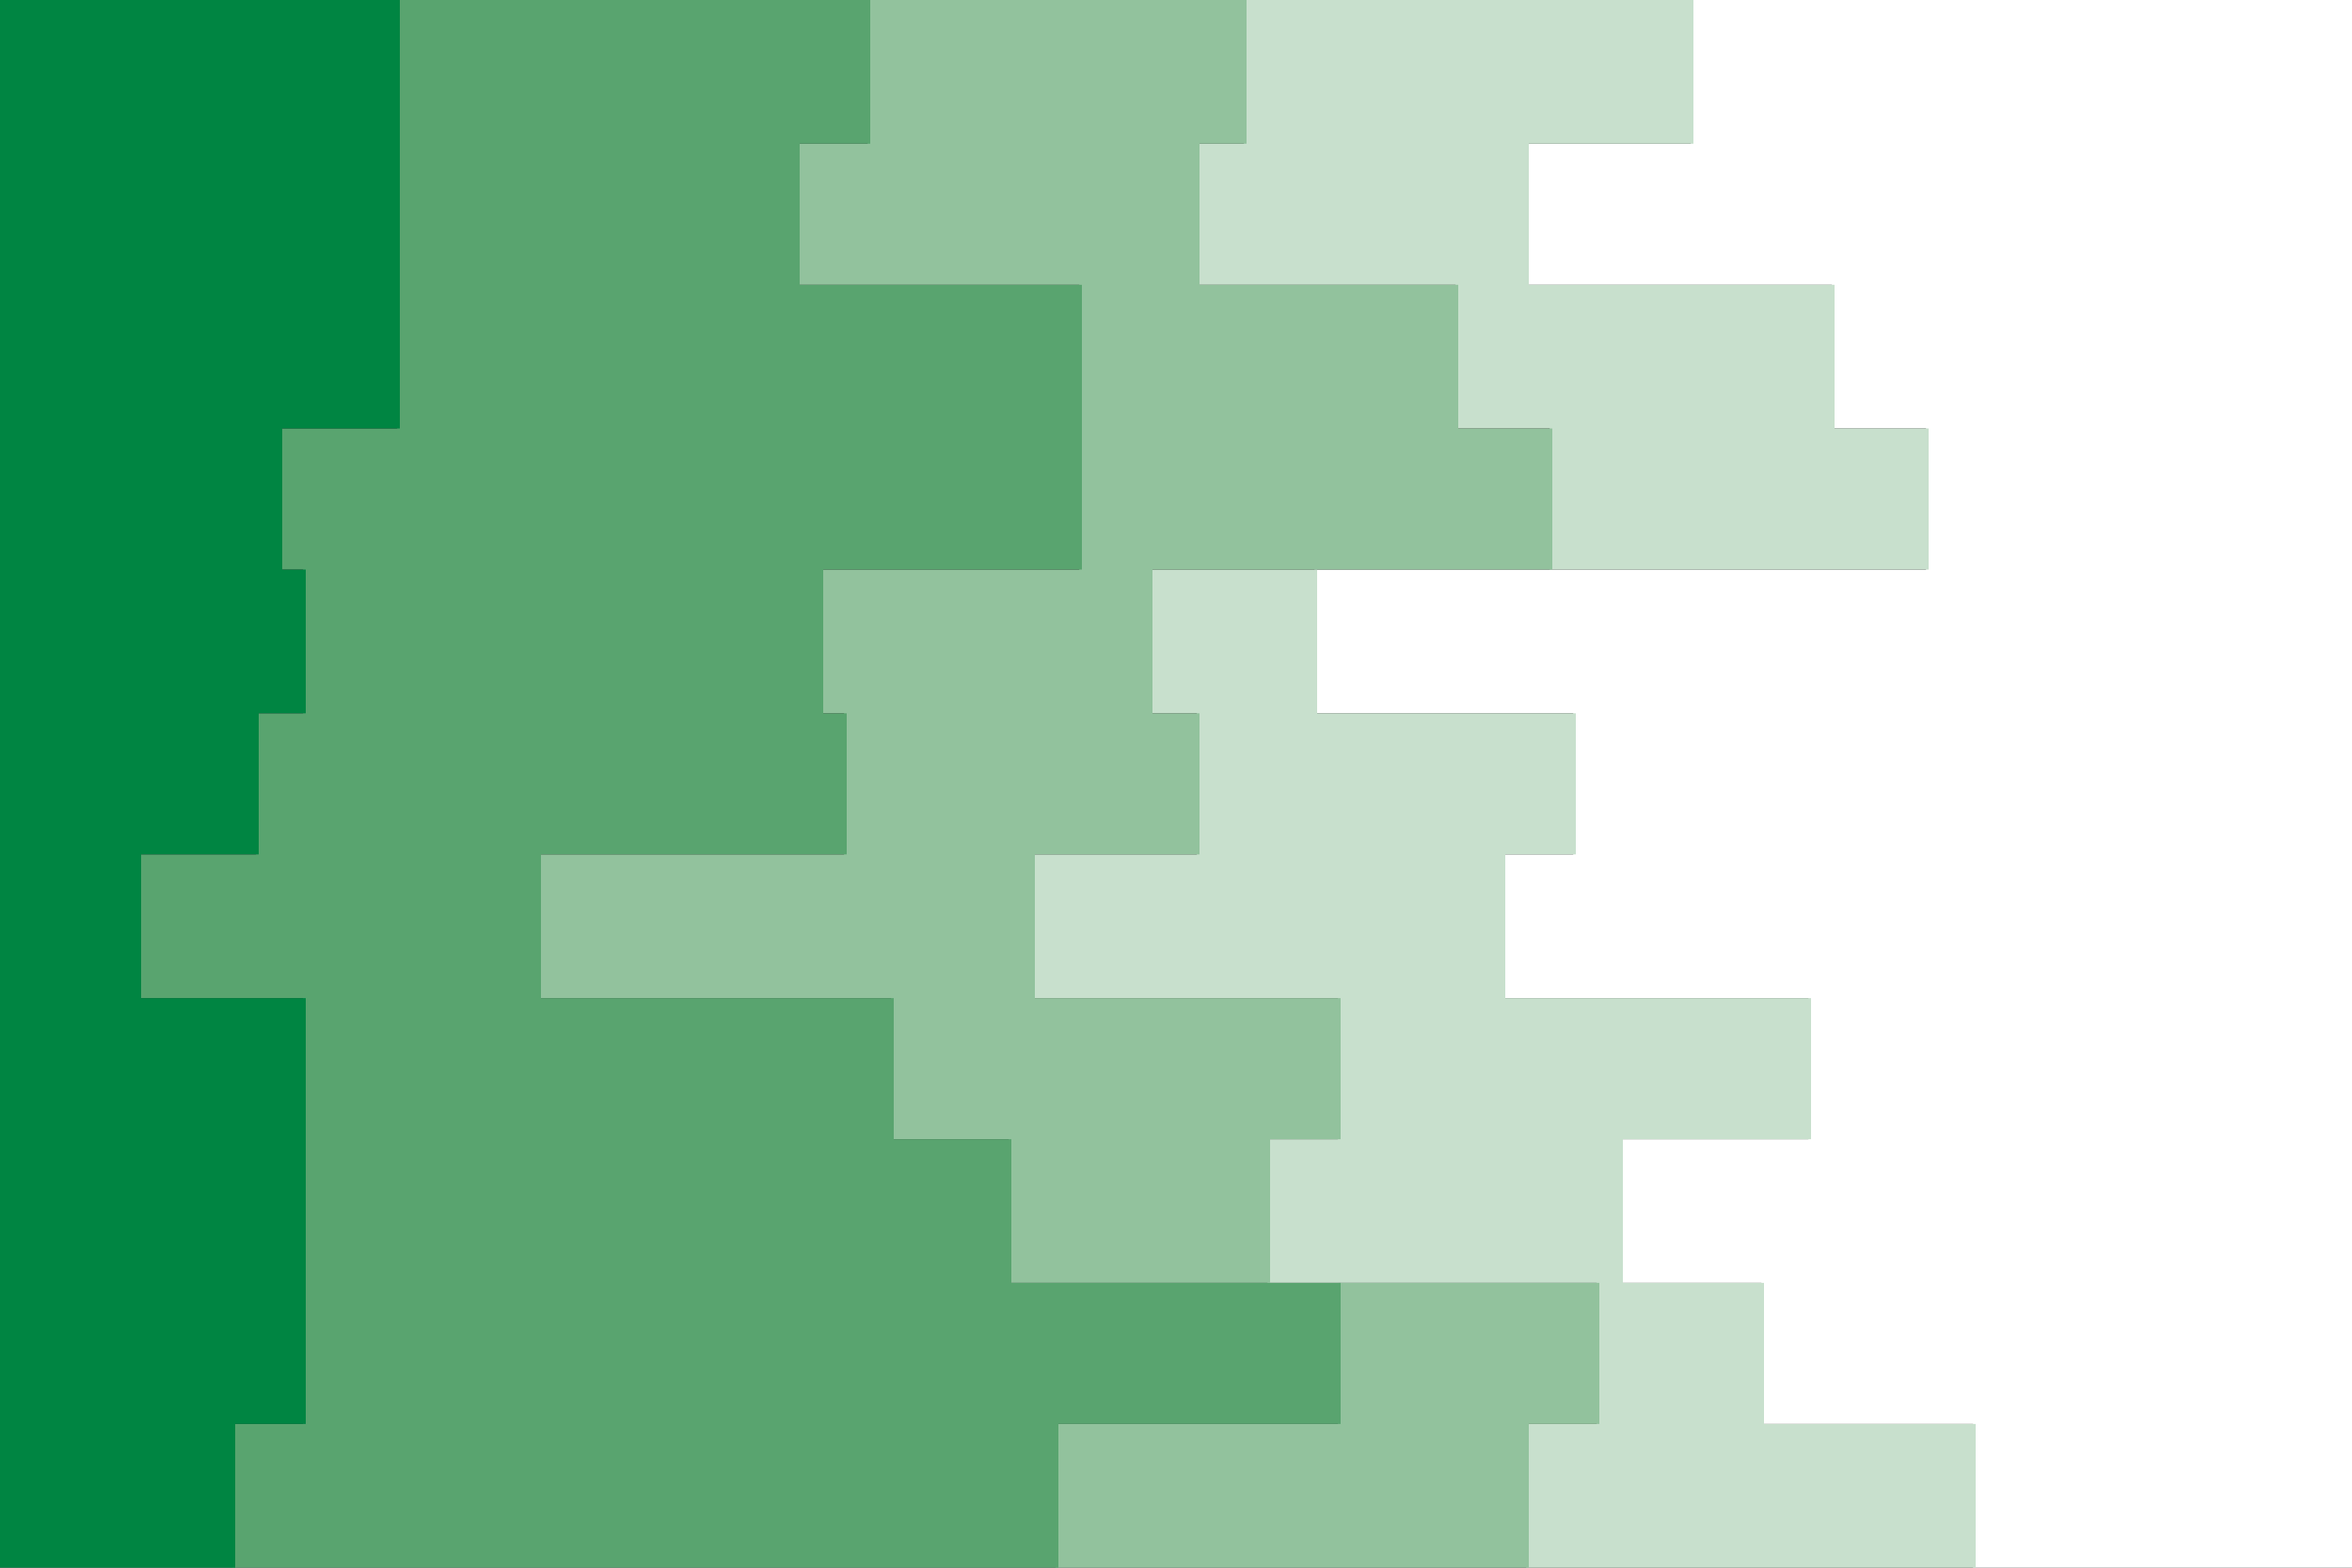 <svg id="visual" viewBox="0 0 900 600" width="900" height="600" xmlns="http://www.w3.org/2000/svg" xmlns:xlink="http://www.w3.org/1999/xlink" version="1.1"><rect x="0" y="0" width="900" height="600" fill="#333333" stroke="none"/><path d="M521 600L755 600L755 545L674 545L674 491L620 491L620 436L692 436L692 382L575 382L575 327L602 327L602 273L503 273L503 218L737 218L737 164L701 164L701 109L584 109L584 55L647 55L647 0L900 0L900 55L900 55L900 109L900 109L900 164L900 164L900 218L900 218L900 273L900 273L900 327L900 327L900 382L900 382L900 436L900 436L900 491L900 491L900 545L900 545L900 600L900 600Z" fill="#ffffff"></path><path d="M332 600L584 600L584 545L611 545L611 491L485 491L485 436L512 436L512 382L395 382L395 327L458 327L458 273L440 273L440 218L593 218L593 164L557 164L557 109L458 109L458 55L476 55L476 0L648 0L648 55L585 55L585 109L702 109L702 164L738 164L738 218L504 218L504 273L603 273L603 327L576 327L576 382L693 382L693 436L621 436L621 491L675 491L675 545L756 545L756 600L522 600Z" fill="#c8e0cd"></path><path d="M251 600L404 600L404 545L512 545L512 491L386 491L386 436L341 436L341 382L206 382L206 327L323 327L323 273L314 273L314 218L413 218L413 164L413 164L413 109L305 109L305 55L332 55L332 0L477 0L477 55L459 55L459 109L558 109L558 164L594 164L594 218L441 218L441 273L459 273L459 327L396 327L396 382L513 382L513 436L486 436L486 491L612 491L612 545L585 545L585 600L333 600Z" fill="#92c29d"></path><path d="M71 600L89 600L89 545L116 545L116 491L116 491L116 436L116 436L116 382L53 382L53 327L98 327L98 273L116 273L116 218L107 218L107 164L152 164L152 109L152 109L152 55L152 55L152 0L333 0L333 55L306 55L306 109L414 109L414 164L414 164L414 218L315 218L315 273L324 273L324 327L207 327L207 382L342 382L342 436L387 436L387 491L513 491L513 545L405 545L405 600L252 600Z" fill="#59a46f"></path><path d="M0 600L0 600L0 545L0 545L0 491L0 491L0 436L0 436L0 382L0 382L0 327L0 327L0 273L0 273L0 218L0 218L0 164L0 164L0 109L0 109L0 55L0 55L0 0L153 0L153 55L153 55L153 109L153 109L153 164L108 164L108 218L117 218L117 273L99 273L99 327L54 327L54 382L117 382L117 436L117 436L117 491L117 491L117 545L90 545L90 600L72 600Z" fill="#008542"></path></svg>